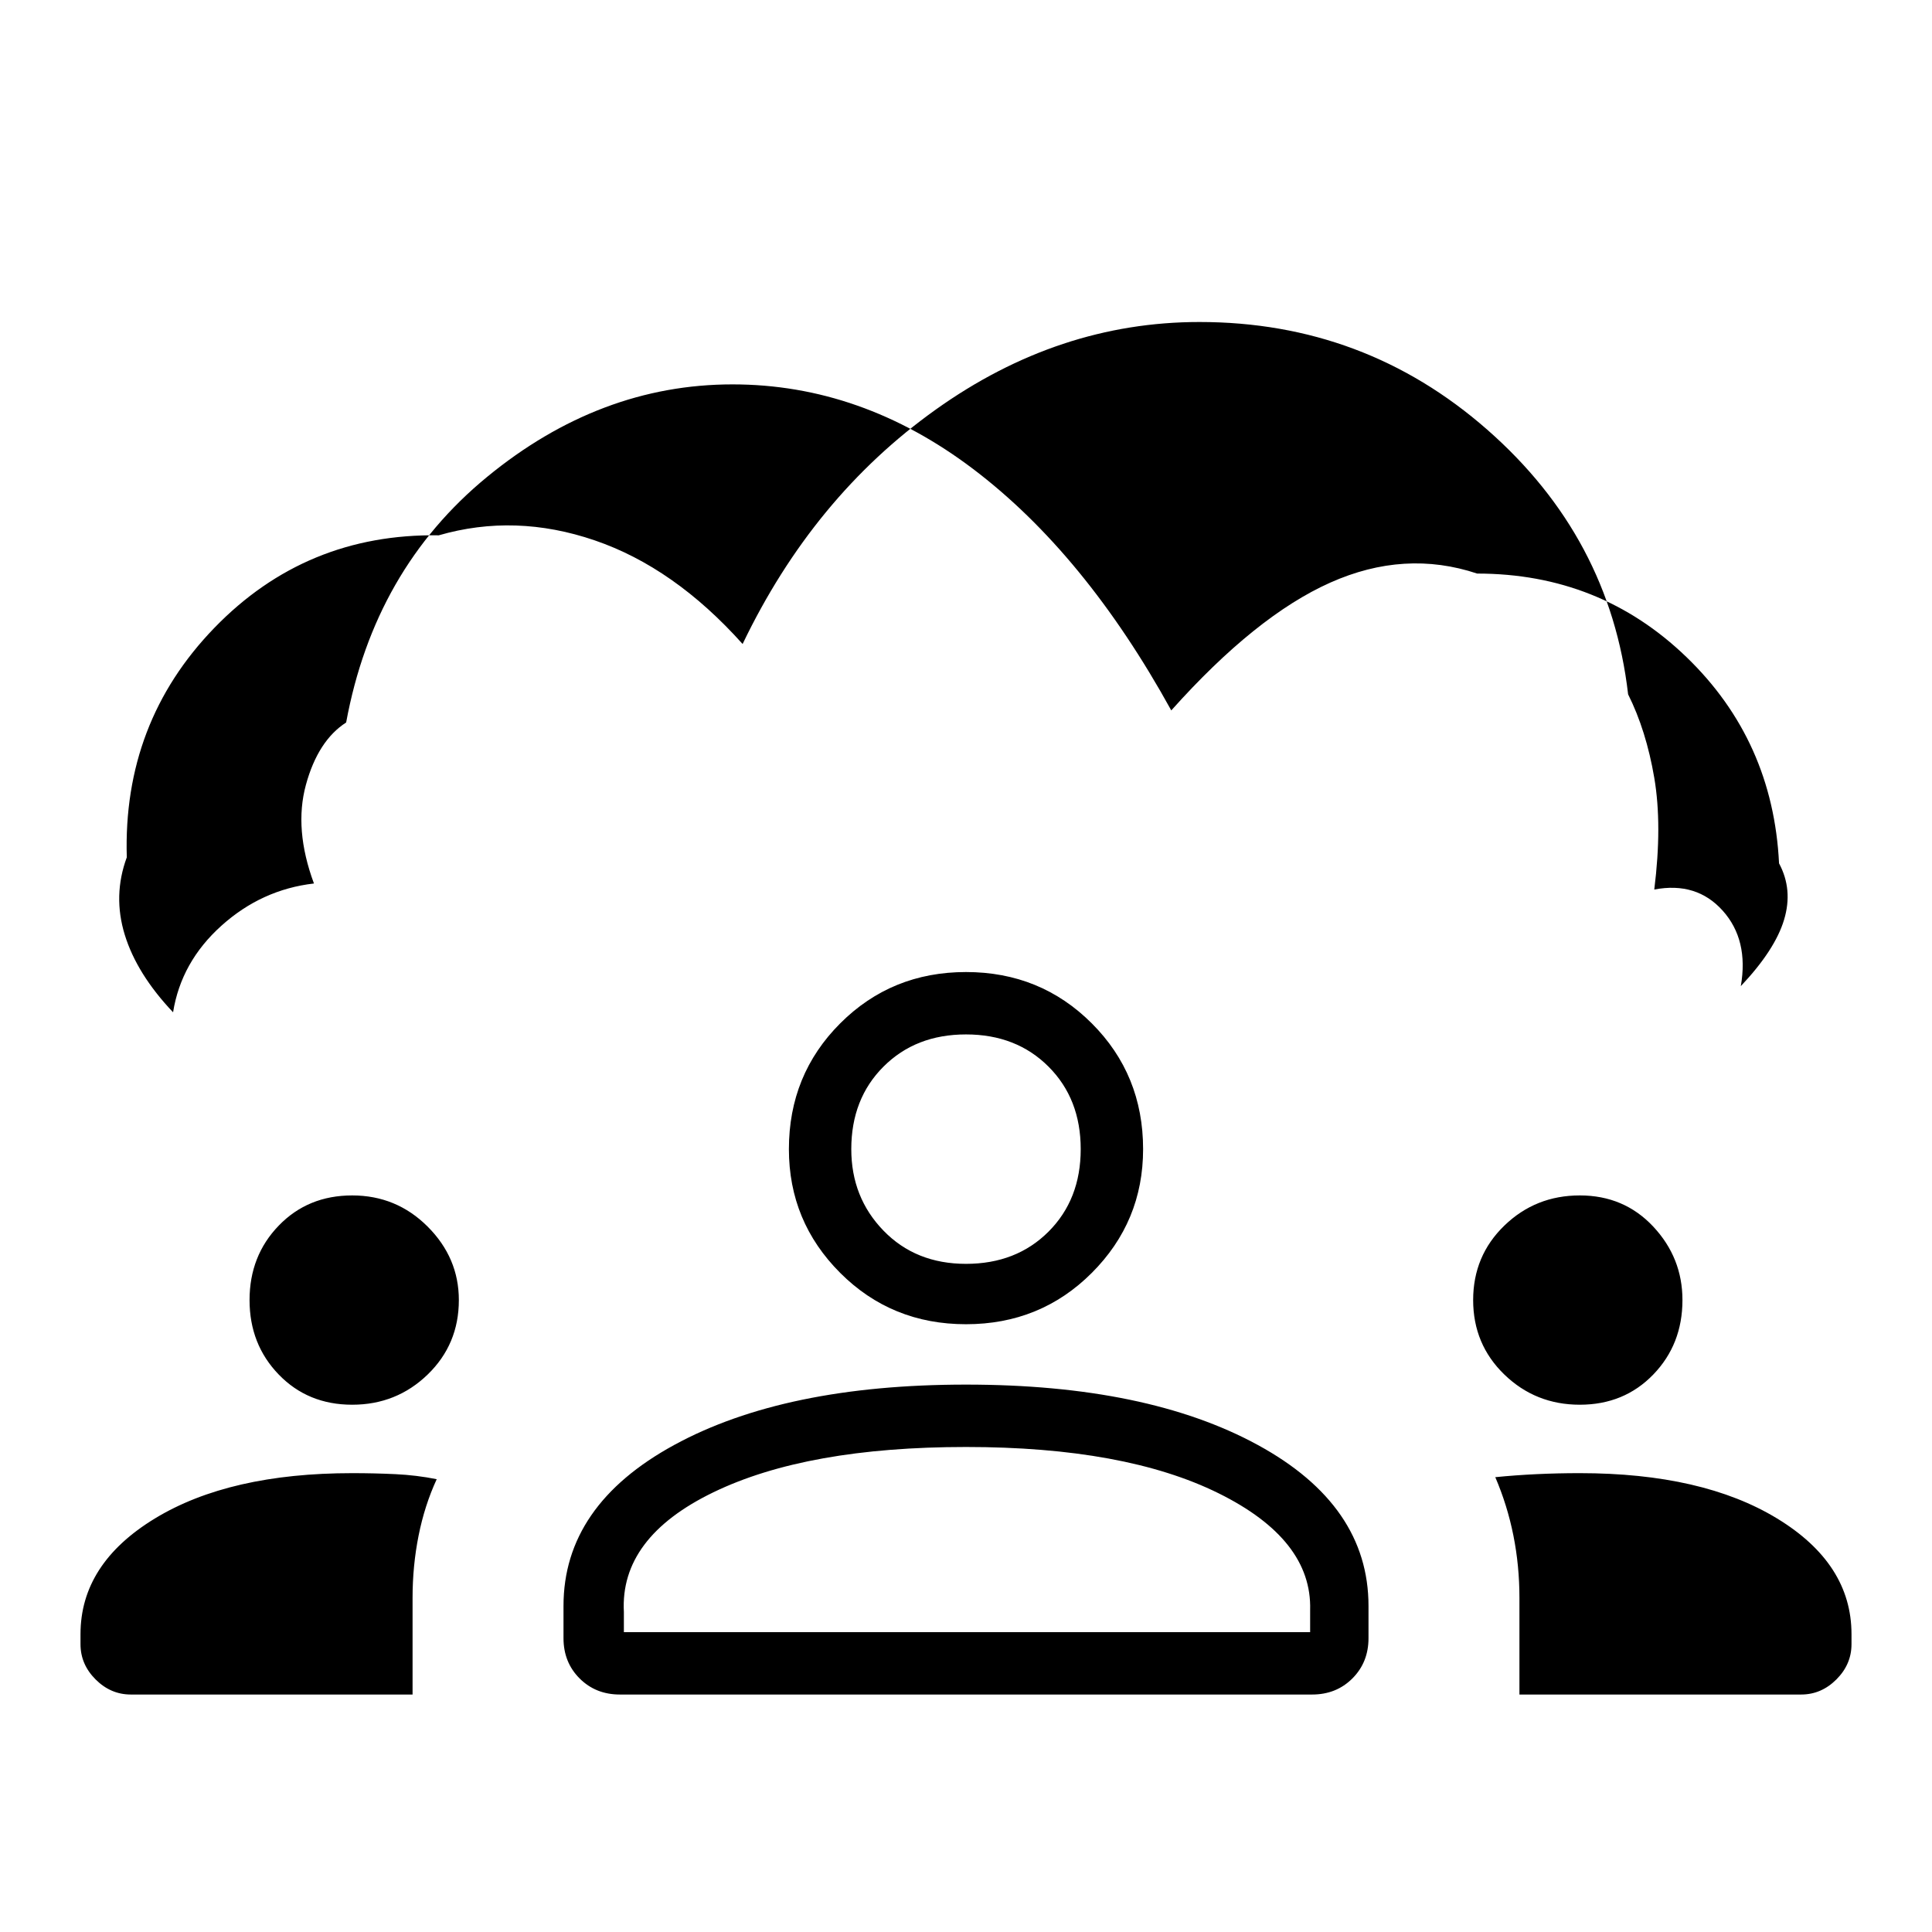 <svg xmlns="http://www.w3.org/2000/svg" width="48" height="48"><path d="M29.8 8q4.1 0 7.15 2.675 3.05 2.675 3.5 6.575.45.9.65 2.075.2 1.175 0 2.775 1.05-.2 1.7.525.65.725.45 1.875.85-.9 1.075-1.65.225-.75-.125-1.4-.15-3.05-2.3-5.125t-5.2-2.075q-1.8-.6-3.65.225-1.85.825-3.95 3.175-2.15-3.9-4.925-6T18.2 9.55q-3.3 0-6.1 2.3t-3.5 6.1q-.7.45-1 1.55-.3 1.1.2 2.45-1.3.15-2.3 1.05-1 .9-1.2 2.15-.9-.95-1.2-1.925-.3-.975.05-1.925-.1-3.35 2.175-5.7t5.575-2.3q1.9-.55 3.875.125T18.45 16q1.75-3.65 4.8-5.825Q26.3 8 29.8 8zM3.25 42.1q-.5 0-.875-.375T2 40.85v-.25q0-1.75 1.85-2.875t4.9-1.125q.55 0 1.075.025.525.025 1.025.125-.3.65-.45 1.4-.15.75-.15 1.55v2.4zm12.15 0q-.6 0-1-.4t-.4-1v-.8q0-2.5 2.75-4T24 34.4q4.5 0 7.25 1.5t2.75 4v.8q0 .6-.4 1t-1 .4zm22.35 0v-2.4q0-.8-.15-1.55t-.45-1.45q.5-.05 1.025-.075.525-.025 1.075-.025 3.05 0 4.9 1.125Q46 38.85 46 40.6v.25q0 .5-.375.875t-.875.375zM24 35.95q-3.95 0-6.275 1.125T15.5 40.05v.5h17.05V40q.05-1.75-2.275-2.9Q27.95 35.95 24 35.95zM8.75 34.9q-1.1 0-1.825-.75Q6.2 33.4 6.2 32.3t.725-1.85q.725-.75 1.825-.75t1.875.775q.775.775.775 1.825 0 1.1-.775 1.85t-1.875.75zm30.5 0q-1.1 0-1.875-.75-.775-.75-.775-1.85t.775-1.85q.775-.75 1.875-.75t1.825.775q.725.775.725 1.825 0 1.1-.725 1.85t-1.825.75zM24 32.9q-1.85 0-3.125-1.275T19.6 28.55q0-1.85 1.275-3.125T24 24.15q1.85 0 3.125 1.275T28.4 28.55q0 1.8-1.275 3.075Q25.85 32.9 24 32.9zm0-7.2q-1.25 0-2.05.8-.8.8-.8 2.05 0 1.2.8 2.025T24 31.4q1.25 0 2.05-.8.8-.8.8-2.05 0-1.25-.8-2.05-.8-.8-2.05-.8zm0 14.85zm0-12z"/></svg>
